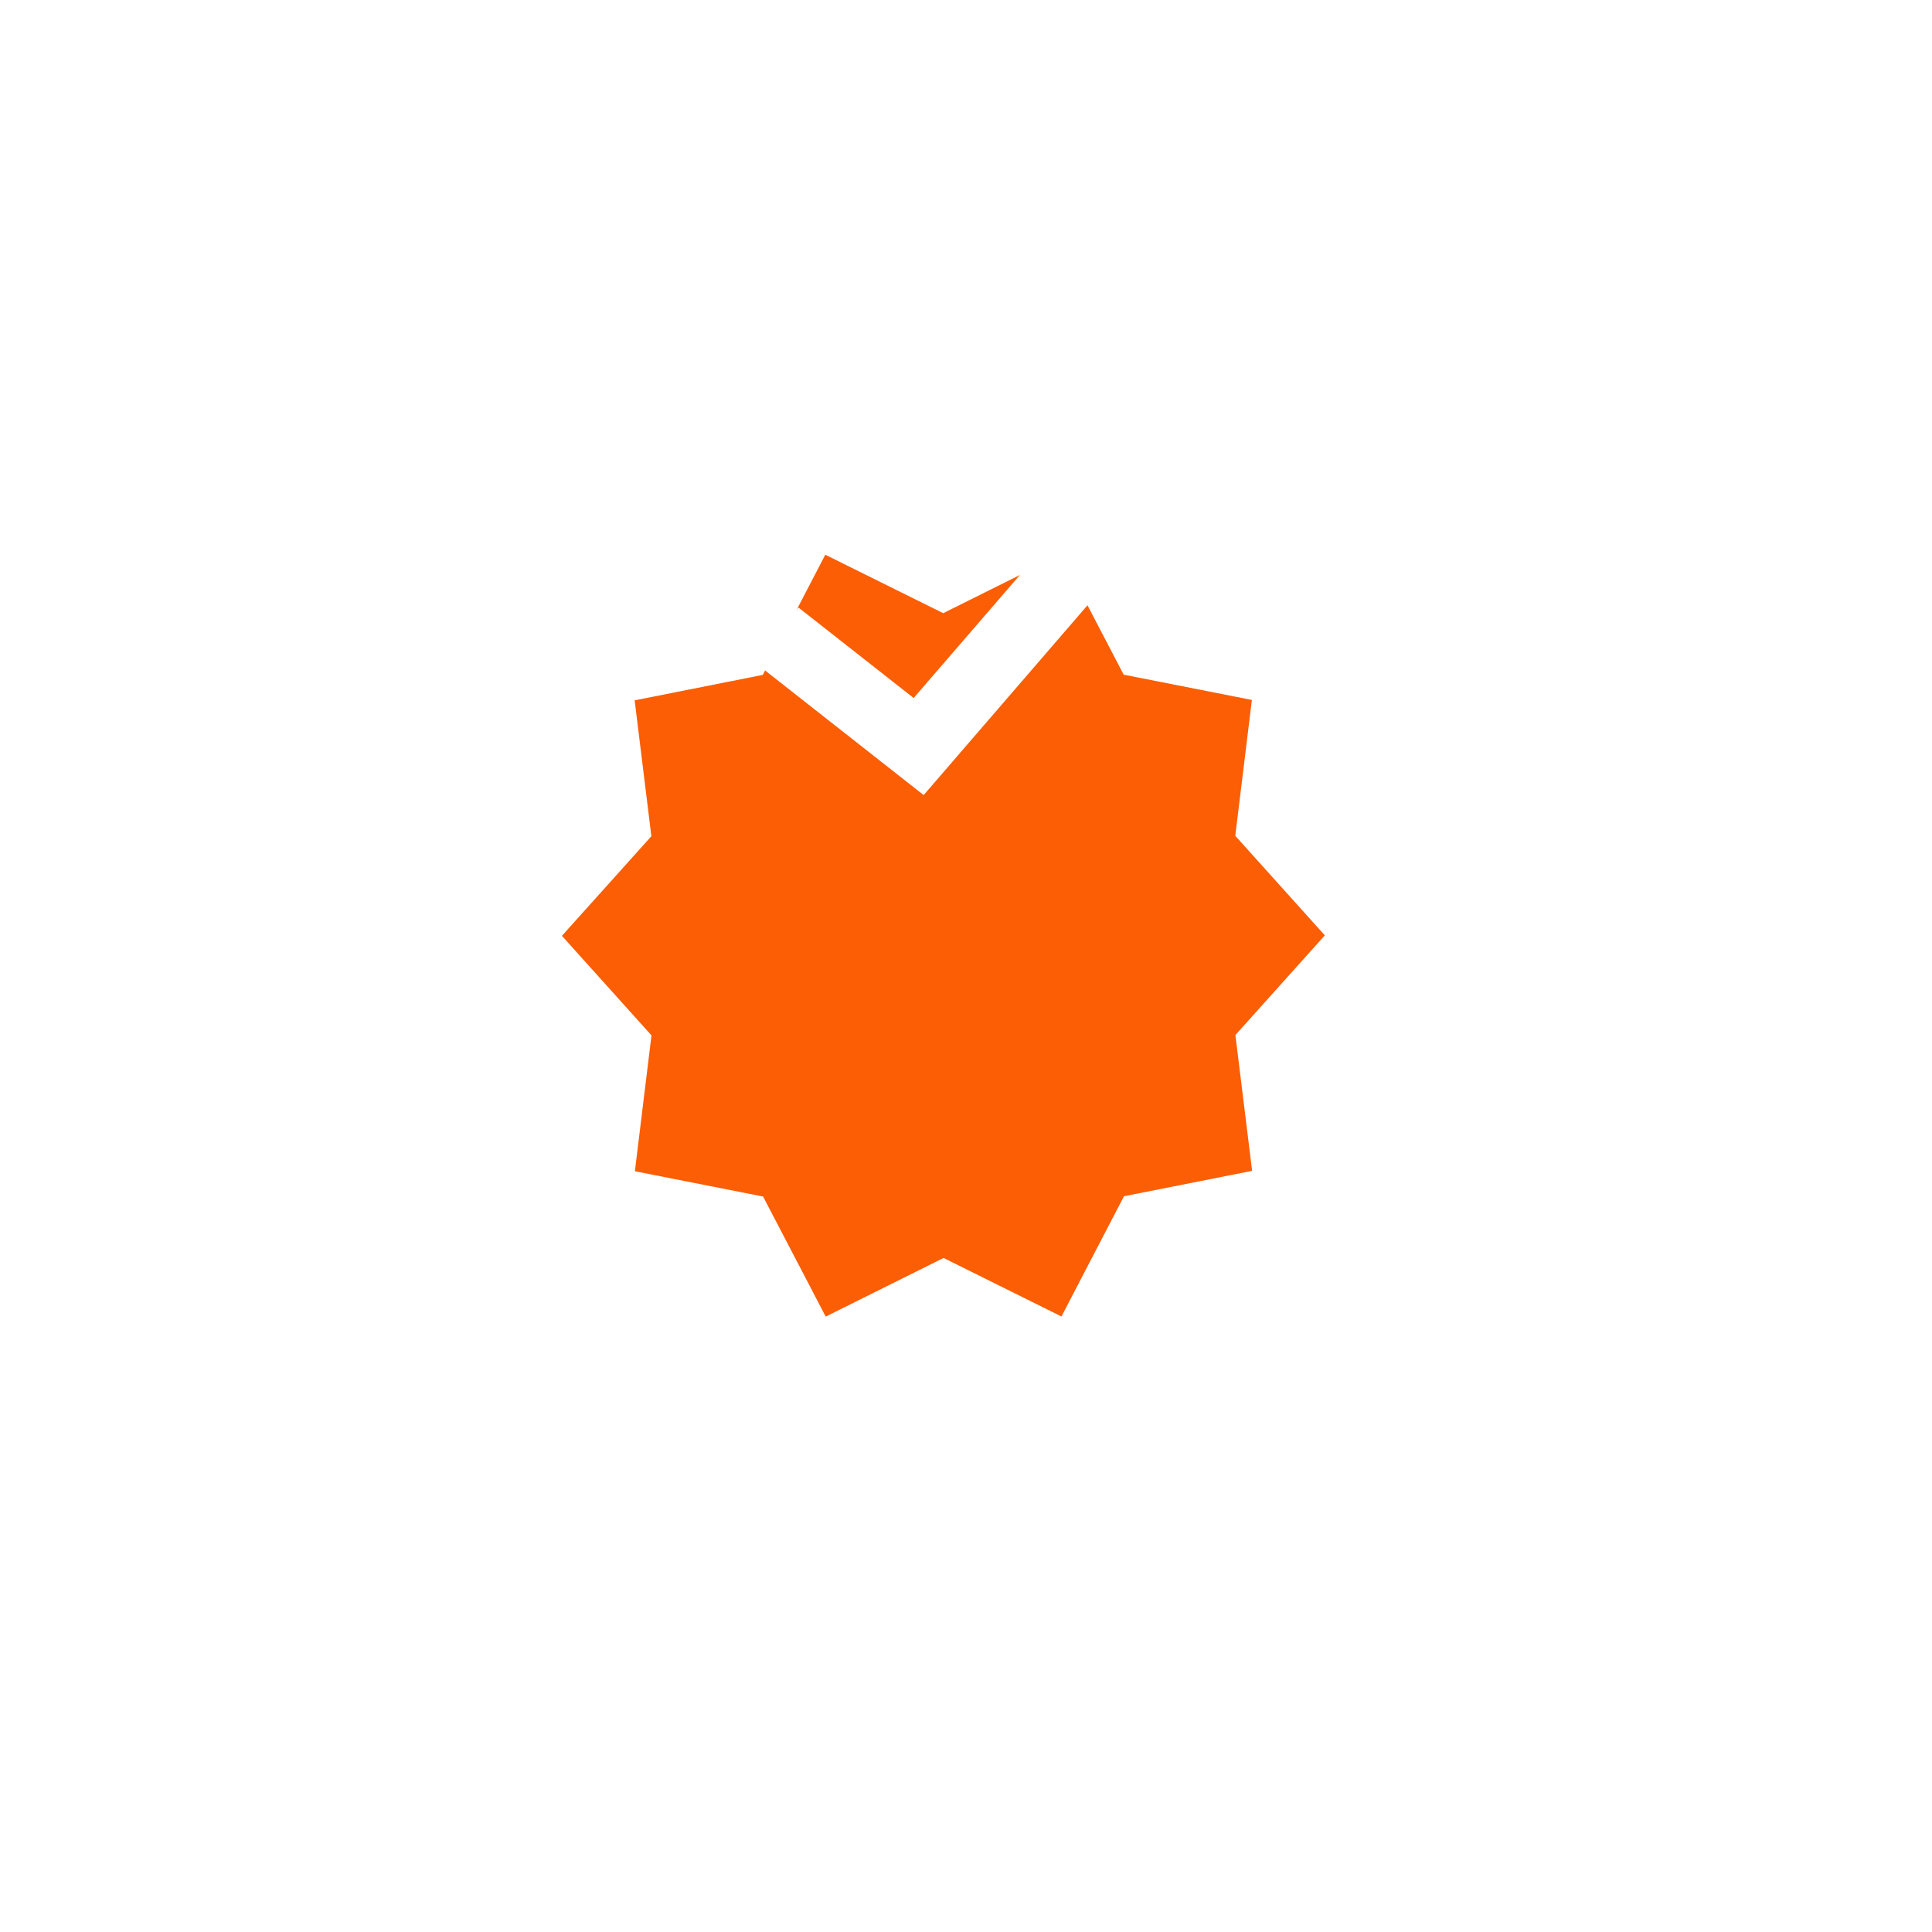<svg xmlns="http://www.w3.org/2000/svg" width="34" height="34"><defs><filter filterUnits="userSpaceOnUse" id="Filter_0" x="0" y="0" width="34" height="34"><feOffset in="SourceAlpha" dy="5"/><feGaussianBlur result="blurOut" stdDeviation="3.162"/><feFlood flood-color="#FB5E05" result="floodOut"/><feComposite operator="atop" in="floodOut" in2="blurOut"/><feComponentTransfer><feFuncA type="linear" slope=".25"/></feComponentTransfer><feMerge><feMergeNode/><feMergeNode in="SourceGraphic"/></feMerge></filter></defs><g filter="url(#Filter_0)"><path fill-rule="evenodd" fill="#FB5E05" d="M23.315 11.461l-1.574 1.754.264 2.145.03.245-2.255.447-1.1 2.116-2.075-1.03-2.074 1.032-1.102-2.113-2.256-.445.292-2.391-1.576-1.752 1.574-1.753-.294-2.391 2.255-.448 1.1-2.115 2.075 1.029 2.073-1.032 1.103 2.114 2.256.445-.292 2.391 1.576 1.752z"/></g><path fill-rule="evenodd" fill="#FFF" d="M16.255 13.992l-2.531-1.989-.49-.385.818-.926 2.027 1.592 2.878-3.333.993.76-3.695 4.281z"/></svg>